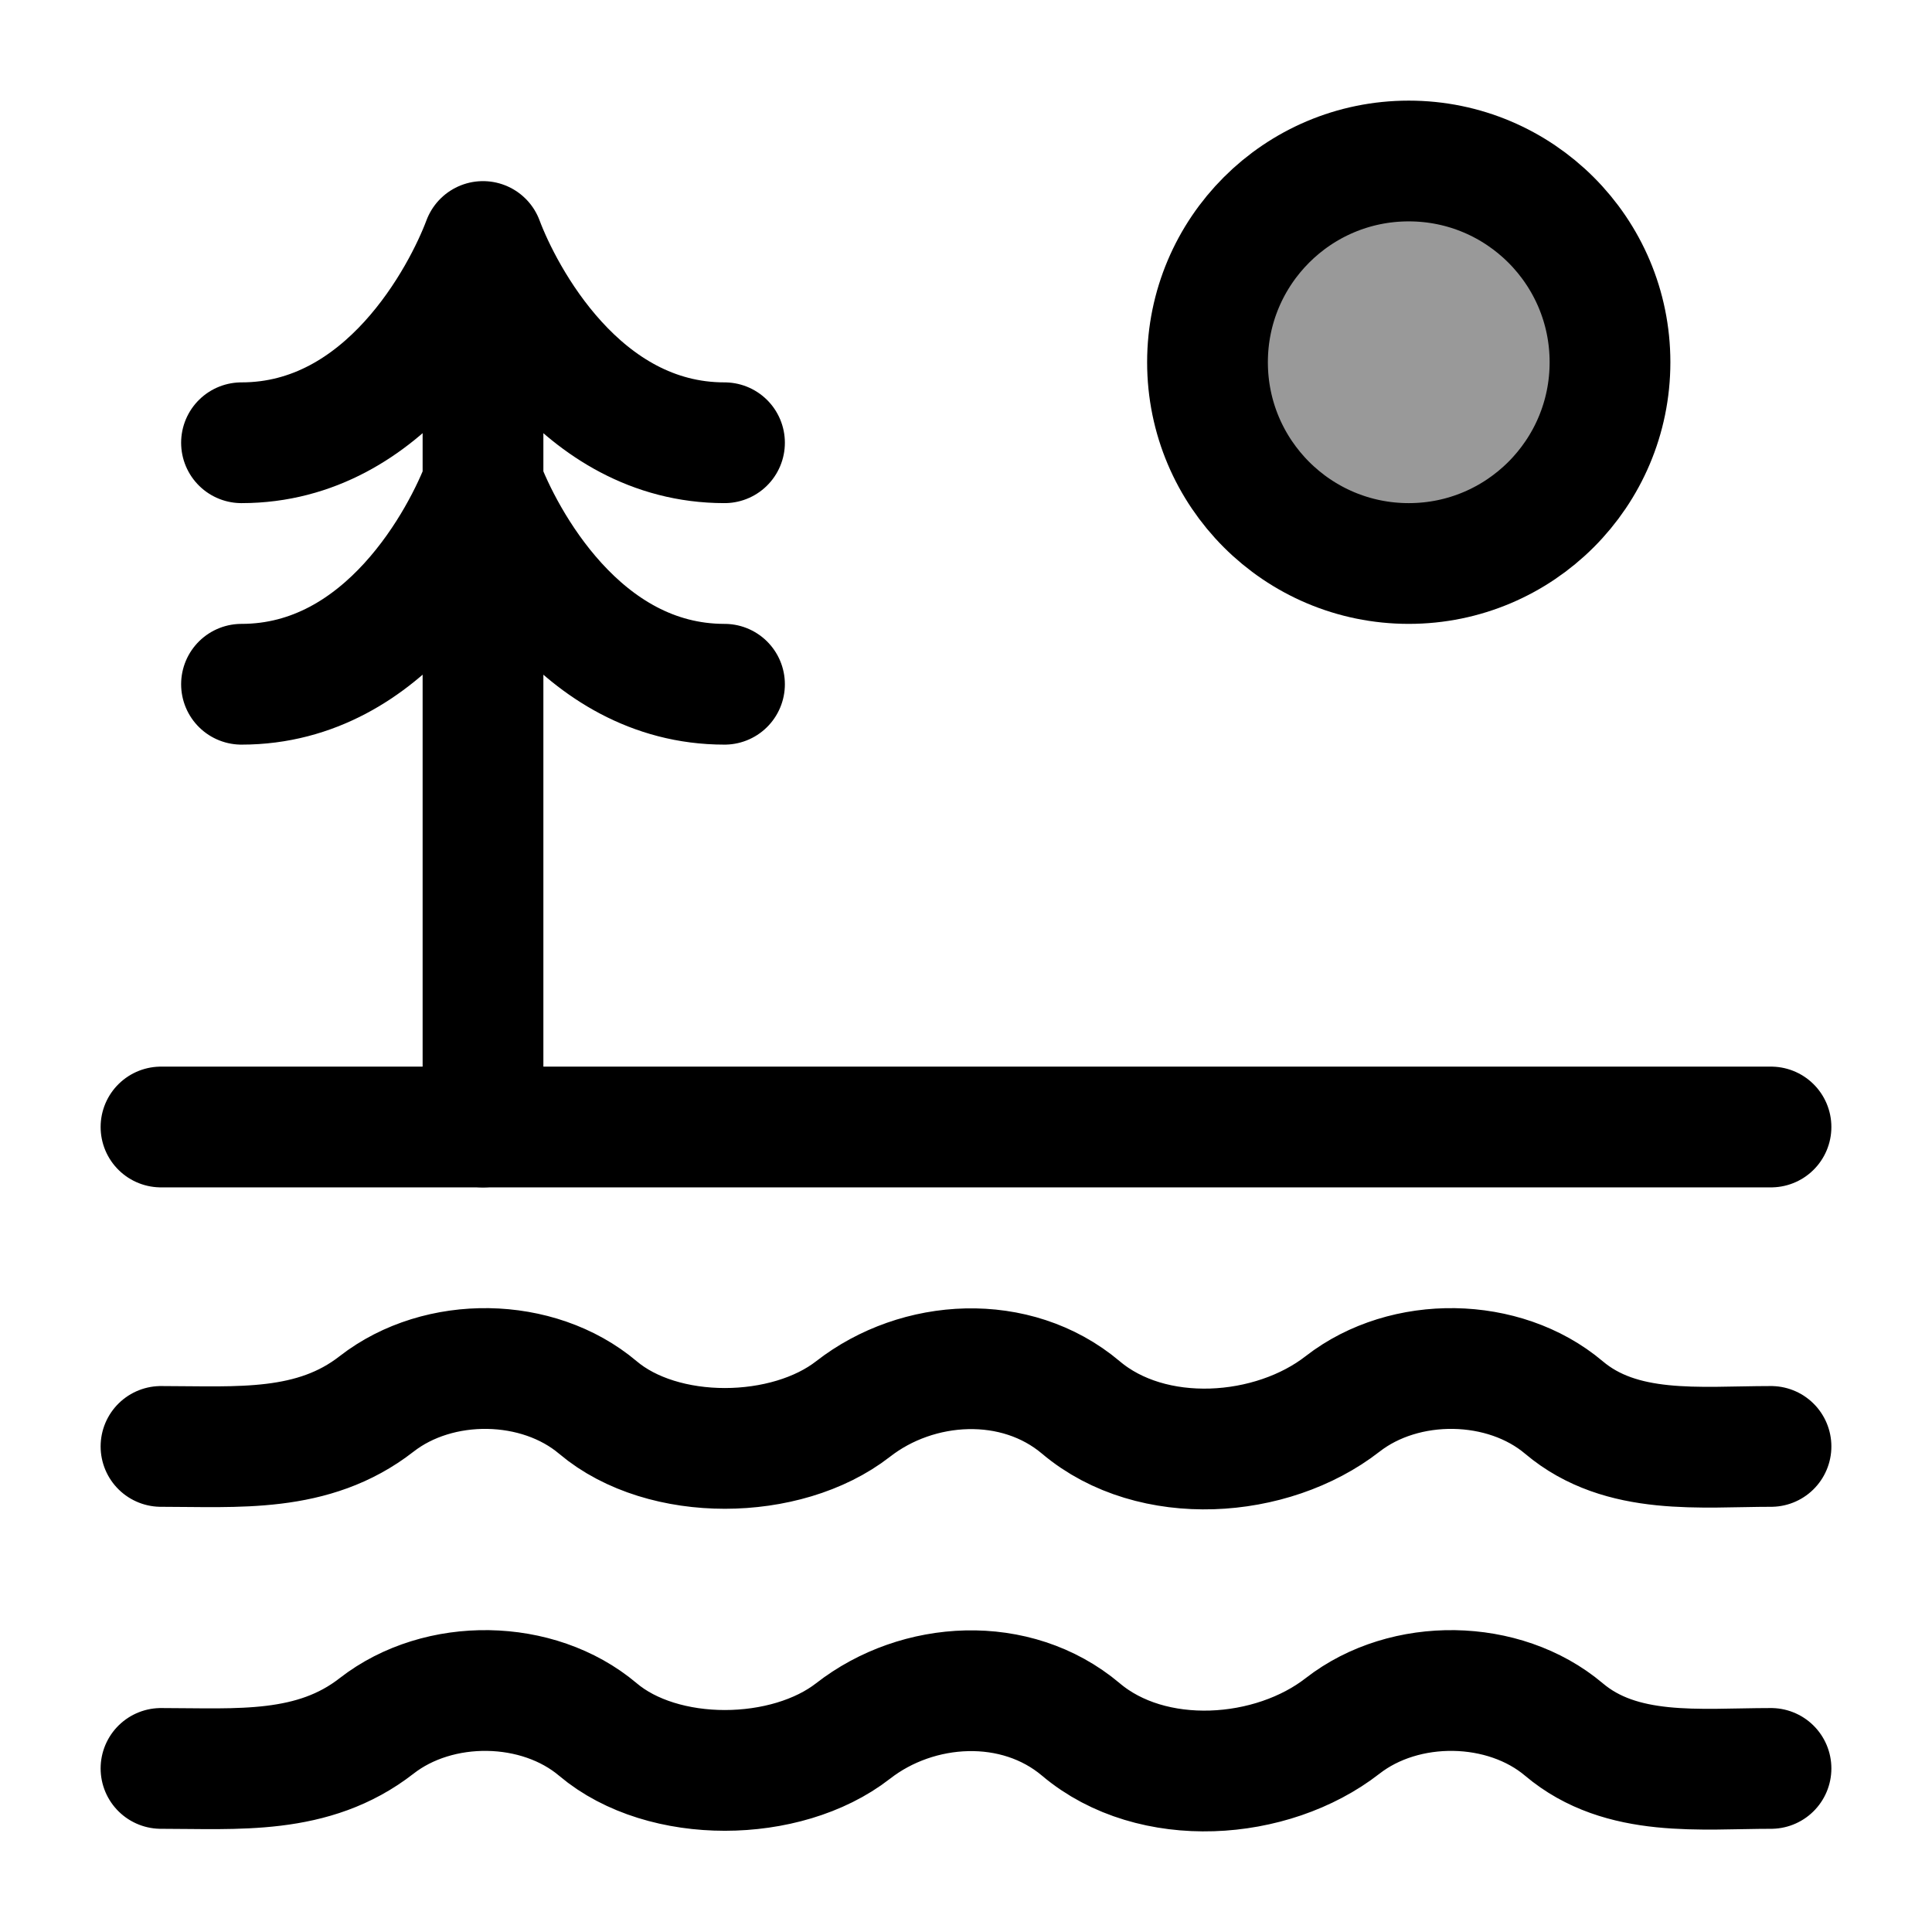 <svg width="24" height="24" viewBox="0 0 24 24" fill="none" xmlns="http://www.w3.org/2000/svg">
    <circle opacity="0.4" cx="17.5" cy="4.5" r="2.5" fill="currentColor"/>
    <path d="M2 21.968C2.95 21.968 3.889 22.055 4.678 21.44C5.452 20.837 6.683 20.856 7.427 21.484C8.237 22.169 9.768 22.149 10.597 21.503C11.401 20.876 12.621 20.804 13.427 21.484C14.311 22.231 15.8 22.124 16.678 21.44C17.452 20.837 18.683 20.856 19.427 21.484C20.143 22.089 21.12 21.968 22 21.968" stroke="currentColor" stroke-width="1.5" stroke-linecap="round" stroke-linejoin="round"/>
    <path d="M2 17.968C2.95 17.968 3.889 18.055 4.678 17.44C5.452 16.837 6.683 16.856 7.427 17.484C8.237 18.169 9.768 18.149 10.597 17.503C11.401 16.876 12.621 16.804 13.427 17.484C14.311 18.231 15.8 18.124 16.678 17.44C17.452 16.837 18.683 16.856 19.427 17.484C20.143 18.089 21.12 17.968 22 17.968" stroke="currentColor" stroke-width="1.5" stroke-linecap="round" stroke-linejoin="round"/>
    <path d="M2 14H22" stroke="currentColor" stroke-width="1.5" stroke-linecap="round" stroke-linejoin="round"/>
    <path d="M6 14V3M6 3C5.75 3.667 4.8 5.5 3 5.5M6 3C6.25 3.667 7.2 5.5 9 5.5M3 8.5C4.8 8.5 5.75 6.667 6 6C6.25 6.667 7.2 8.5 9 8.5" stroke="currentColor" stroke-width="1.5" stroke-linecap="round" stroke-linejoin="round"/>
    <circle cx="17.5" cy="4.5" r="2.5" stroke="currentColor" stroke-width="1.5" stroke-linecap="round"   stroke-linejoin="round"/>
</svg>
